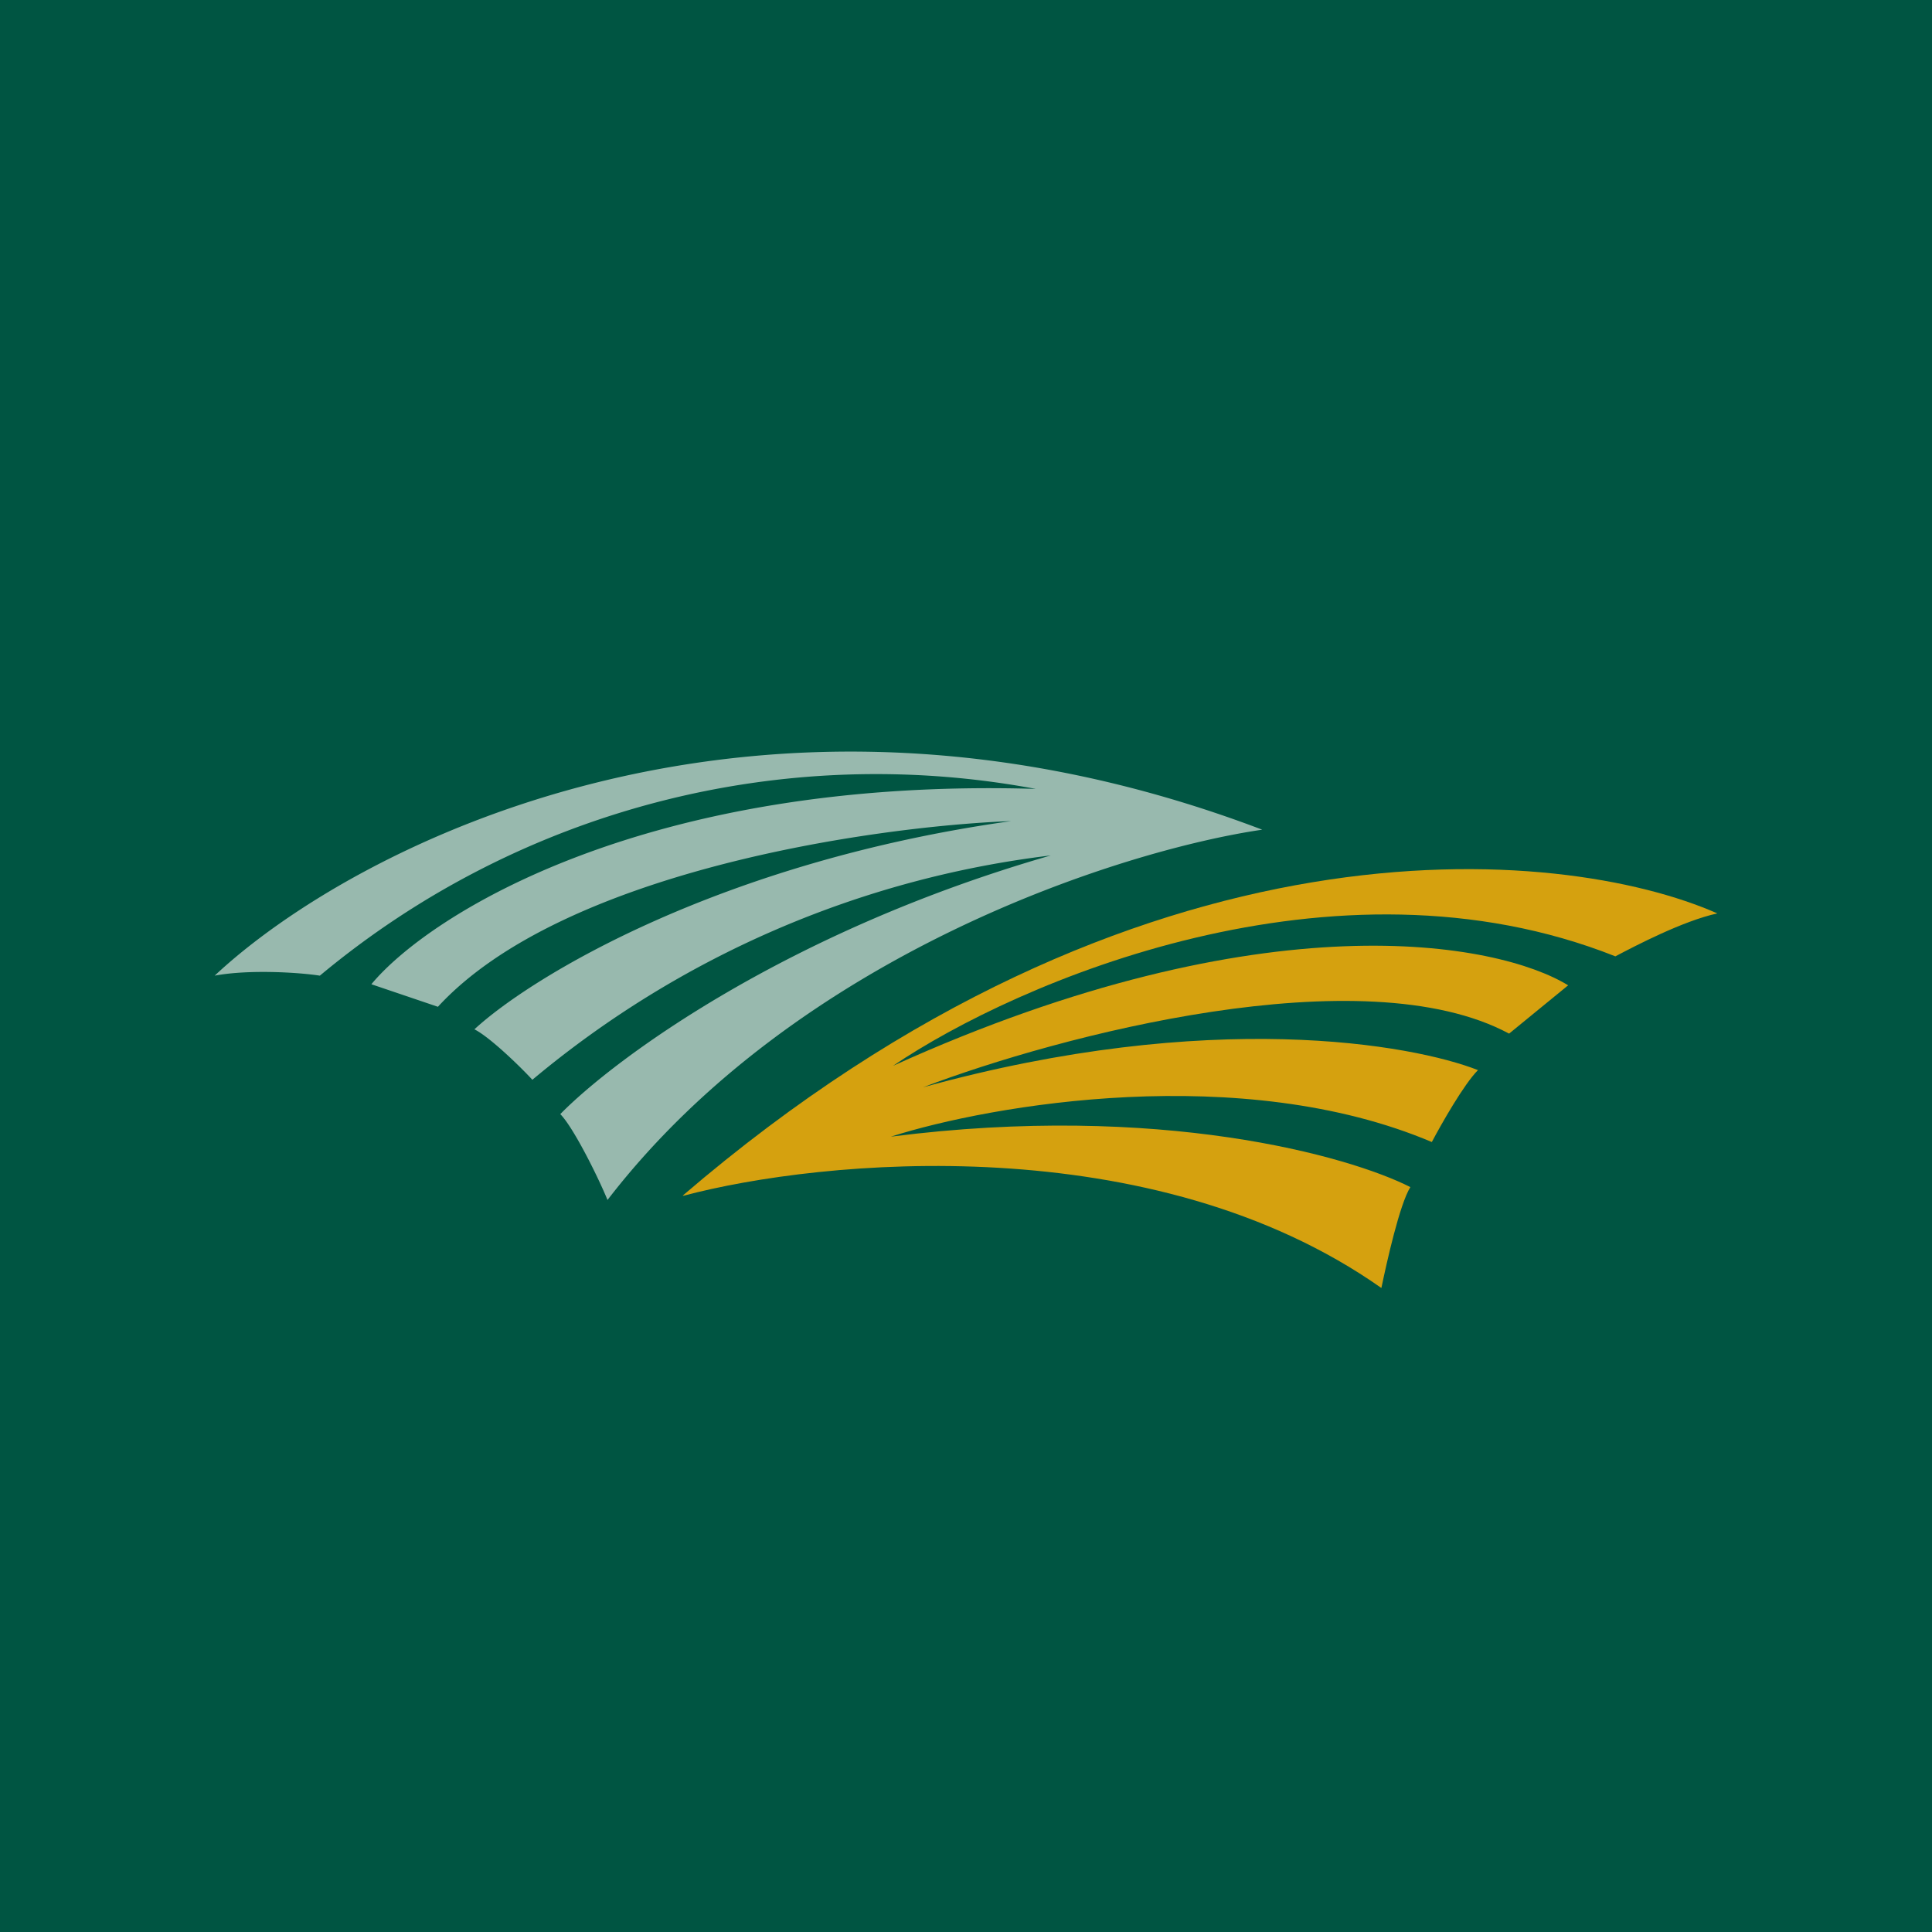 <!-- by TradingView --><svg width="18" height="18" viewBox="0 0 18 18" xmlns="http://www.w3.org/2000/svg"><path fill="#005542" d="M0 0h18v18H0z"/><path d="M11.76 7.73C7.02 5.93 3.28 7.89 2 9.09c.32-.06.79-.03.98 0a8.09 8.09 0 0 1 6.67-1.74C6.02 7.24 4 8.52 3.46 9.17l.62.21C5.24 8.12 8.12 7.7 9.42 7.65c-2.71.38-4.47 1.45-5 1.94.14.07.42.34.54.47a9.24 9.24 0 0 1 4.83-2.09c-2.47.71-4.07 1.9-4.57 2.41.12.12.35.58.44.8 1.77-2.3 4.8-3.26 6.1-3.45Z" fill="#98B9AE"/><path d="M6.36 11.14C10.6 7.5 14.55 7.87 16 8.51c-.32.07-.76.3-.95.4-2.62-1.04-5.58.24-6.73 1.02 3.47-1.57 5.64-1.15 6.29-.75l-.55.45c-1.36-.73-4.2.02-5.46.5 2.68-.74 4.56-.4 5.17-.16-.13.13-.34.5-.43.67-1.77-.75-4.1-.35-5.04-.05 2.5-.32 4.27.18 4.84.47-.1.16-.22.7-.27.94-2.13-1.5-5.22-1.2-6.5-.86Z" fill="#D5A10F"/></svg>